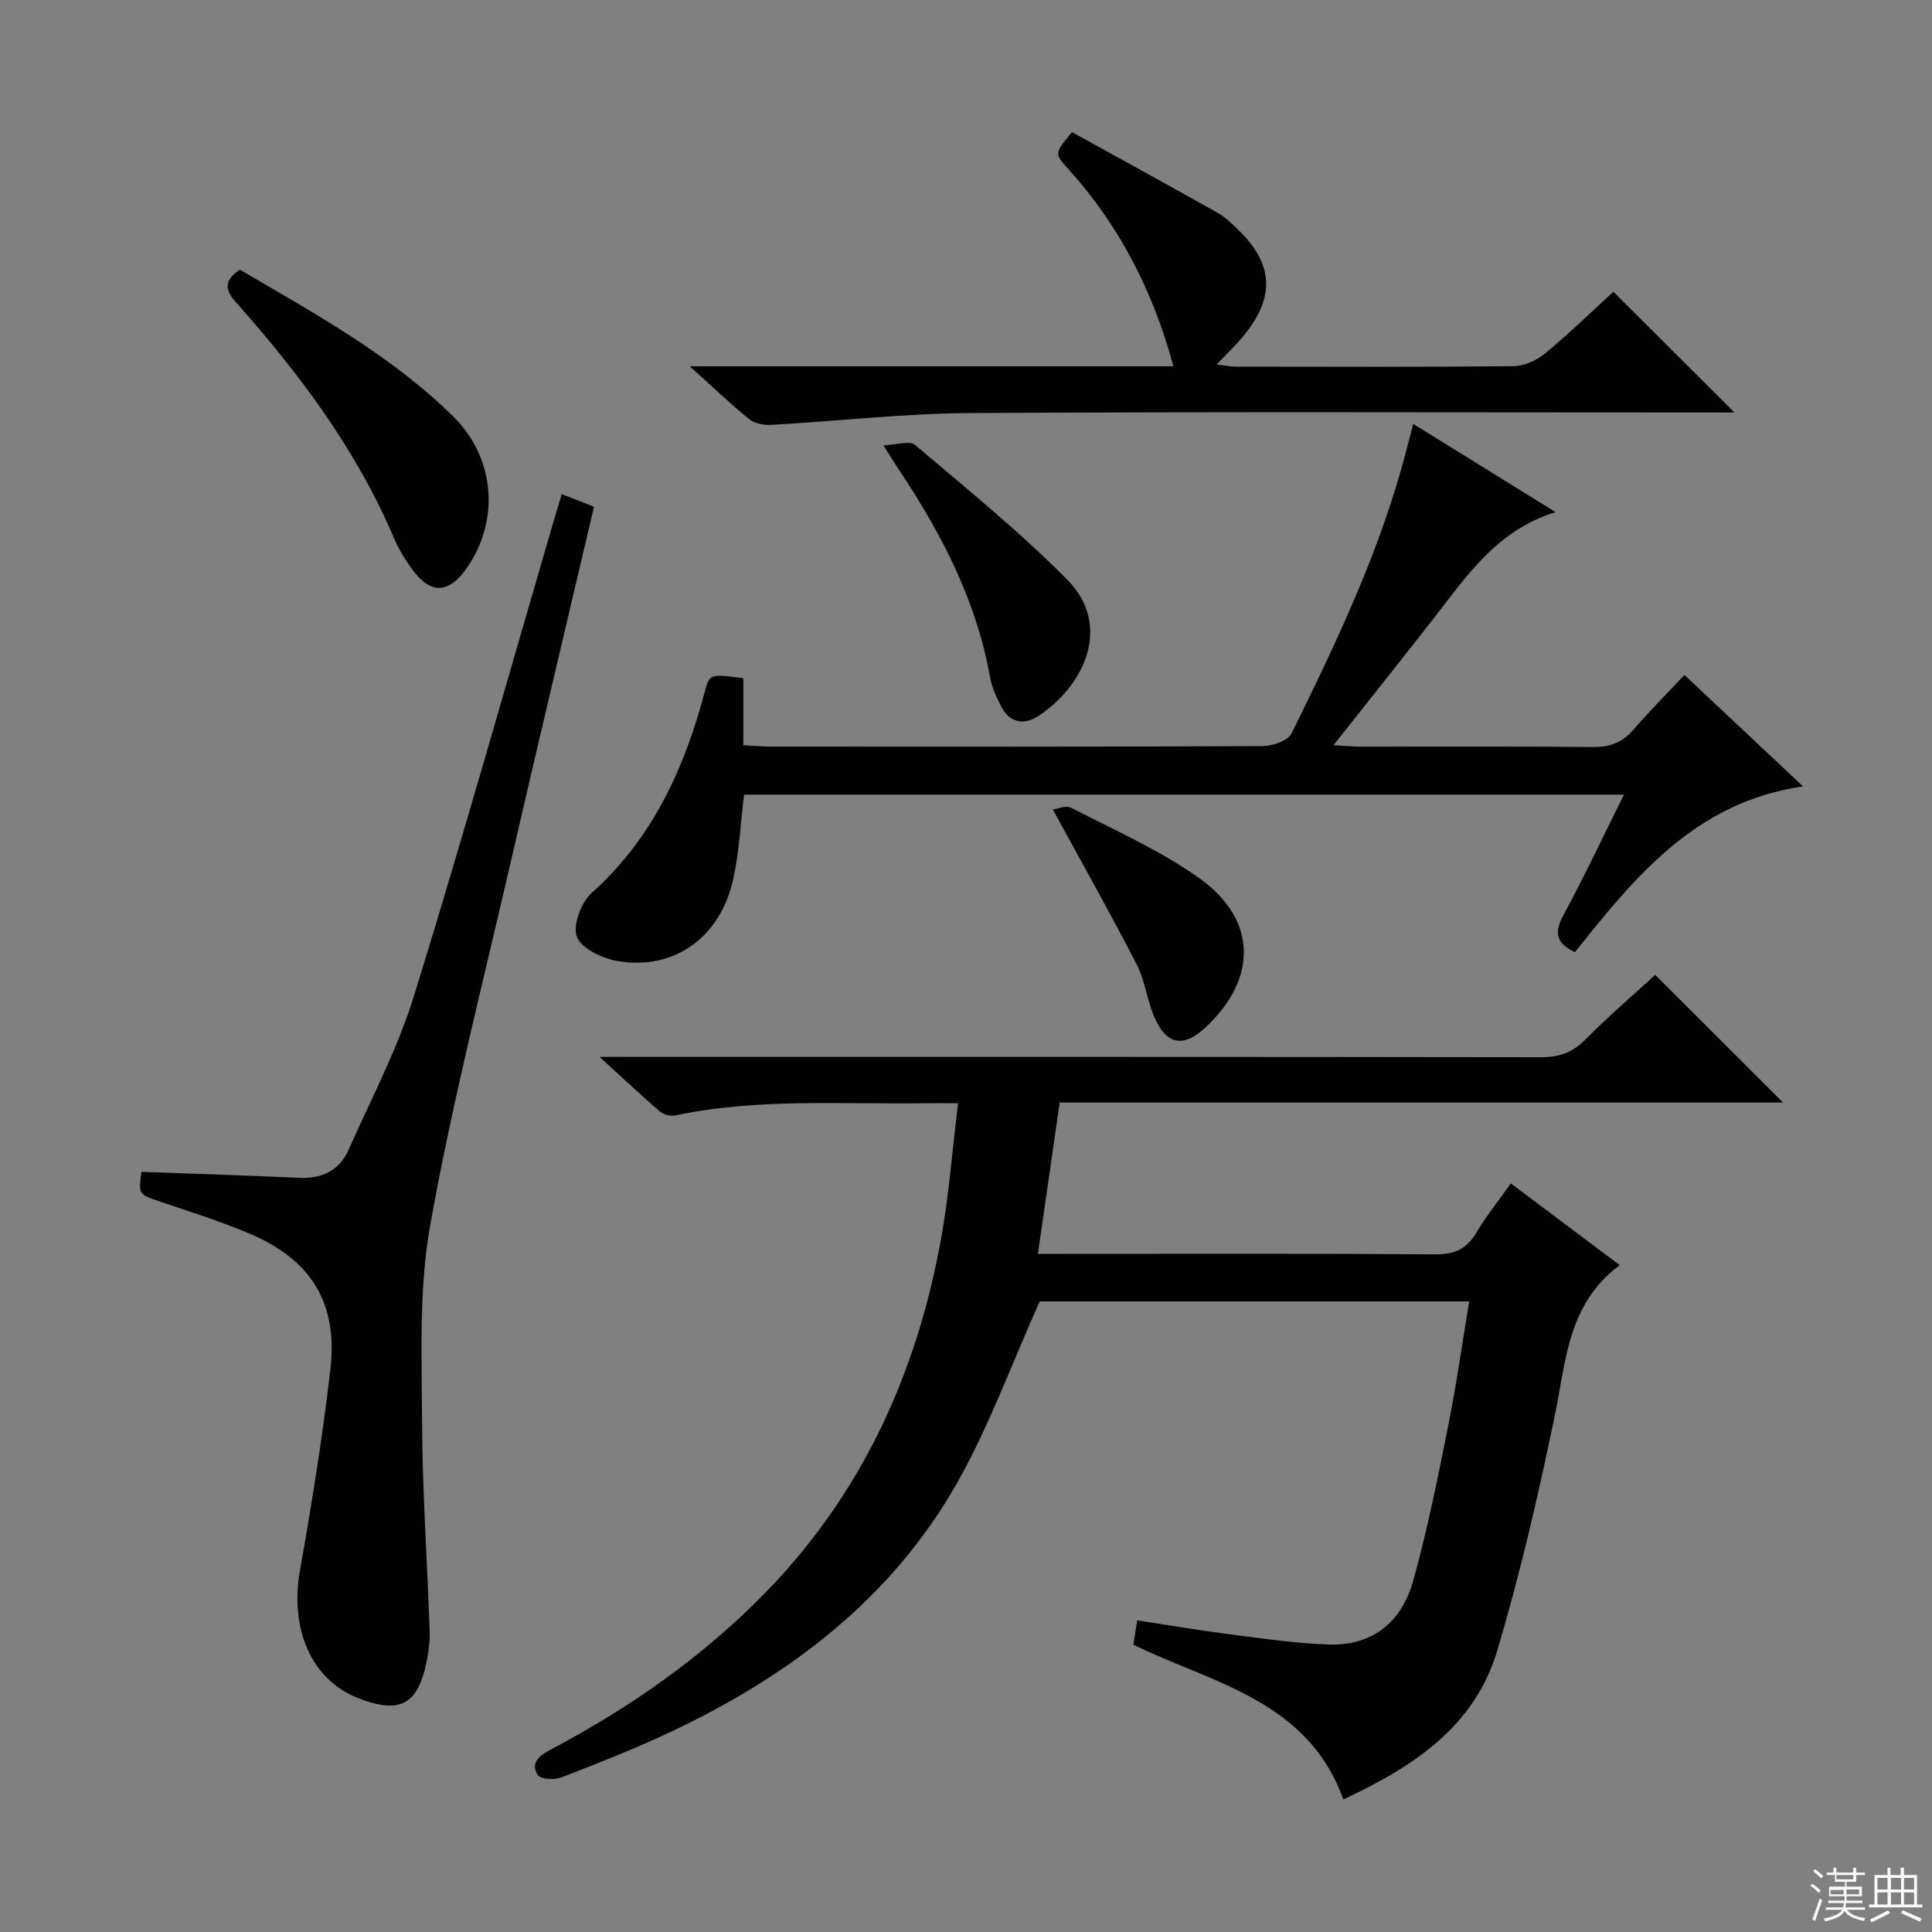 <svg enable-background="new 0 0 400 400" viewBox="0 0 400 400" xmlns="http://www.w3.org/2000/svg"><rect x="0" y="0" width="400" height="400" fill="#808080" stroke="none"/><g fill="#010102"><path d="m342.69 201.84c8.87 8.86 17.44 17.41 26.47 26.43-50 0-99.81 0-149.76 0-1.54 10.66-2.97 20.63-4.51 31.33h5.82c25.49 0 50.98-.09 76.47.1 3.99.03 6.5-1.14 8.5-4.52 2.02-3.4 4.53-6.5 7.12-10.16 7.65 5.74 15.05 11.28 22.55 16.92-10.81 8.02-11.11 19.85-13.44 31.11-3.39 16.38-7.16 32.74-11.94 48.75-4.68 15.67-17.35 24-31.85 30.75-7.42-20.57-26.97-24-43.46-32.02.22-1.45.44-2.88.78-5.05 6.57 1 12.87 2.07 19.22 2.89 6.75.87 13.52 1.86 20.3 2.11 8.79.32 15.12-4.21 17.65-13.27 2.93-10.53 5.08-21.3 7.23-32.03 1.69-8.41 2.87-16.92 4.34-25.74-30.54 0-60.46 0-88.92 0-5.86 13.05-10.49 25.91-17.14 37.64-13.41 23.66-34.2 39.53-58.42 51.09-7.64 3.65-15.55 6.75-23.45 9.82-1.43.56-4.35.4-4.91-.49-1.59-2.52.3-4.02 2.64-5.25 16.28-8.59 31.22-19.02 44.18-32.2 20.16-20.51 31.54-45.42 36.64-73.37 1.66-9.07 2.34-18.33 3.56-28.27-2.79 0-4.58-.03-6.36 0-17.43.28-34.95-1.13-52.23 2.54-.97.21-2.4-.19-3.16-.84-3.88-3.33-7.61-6.84-12.48-11.29h6.89c62.65 0 125.29-.03 187.94.07 3.76.01 6.56-.92 9.24-3.63 4.66-4.71 9.72-9.04 14.49-13.42z"/><path d="m322.06 106.02c-12.12 3.77-18.3 13.11-25.08 21.81-6.71 8.61-13.53 17.14-20.9 26.46 2.6.14 4.19.29 5.79.29 15.99.02 31.98-.08 47.97.08 3.46.04 6.01-.91 8.27-3.51 3.26-3.76 6.78-7.3 10.63-11.41 8.37 7.86 16.17 15.19 24.57 23.08-22.28 3.18-34.85 18.78-47.24 34.32-3.95-1.89-4.33-4.08-2.39-7.65 4.34-8 8.21-16.27 12.54-24.97-61.17 0-121.65 0-182.17 0-.72 5.87-.99 11.7-2.2 17.32-2.63 12.21-12.28 19.16-24.01 17.13-3.12-.54-7.41-2.54-8.38-4.97-.93-2.33.82-7.14 2.99-9.08 12.73-11.38 19.31-25.96 23.54-41.99.9-3.42 1.16-3.41 7.91-2.51v13.87c2.07.11 3.81.28 5.56.28 33.98.02 67.96.06 101.94-.1 2.07-.01 5.26-1.11 6.01-2.65 9.4-19.05 18.54-38.24 23.86-58.96.37-1.44.75-2.88 1.33-5.09 9.81 6.09 19.41 12.03 29.46 18.25z"/><path d="m29.28 242.61c11.16.42 21.94.76 32.72 1.25 4.69.21 8.26-1.55 10.15-5.77 4.72-10.6 10.19-21 13.6-32.03 10.18-32.92 19.51-66.11 29.17-99.19.42-1.43.87-2.85 1.39-4.56 2.27.89 4.37 1.71 6.67 2.61-5.83 24.85-11.66 49.36-17.32 73.9-5.73 24.88-12.08 49.66-16.58 74.77-2.35 13.11-1.76 26.83-1.7 40.26.06 14.62 1.07 29.24 1.58 43.86.07 1.97-.19 3.98-.56 5.92-1.77 9.32-5.59 11.39-14.38 7.89-9.6-3.82-14.05-14.31-11.92-26.33 2.45-13.86 4.7-27.78 6.31-41.76 1.57-13.68-4-22.61-16.73-28.02-6.09-2.59-12.45-4.55-18.72-6.7-4.27-1.46-4.29-1.39-3.68-6.1z"/><path d="m142.81 75.83h100.13c-4.23-15.65-11.23-29.19-21.78-40.86-2.89-3.2-2.89-3.2.79-7.61 9.93 5.48 20.08 11.04 30.16 16.71 1.57.88 2.91 2.21 4.22 3.48 7.35 7.11 7.72 13.96 1.16 21.94-1.57 1.91-3.38 3.63-5.6 5.98 1.67.19 2.84.44 4.01.44 19.15.02 38.3.1 57.45-.1 2.2-.02 4.77-1.17 6.51-2.61 5-4.12 9.65-8.66 14.17-12.79 8.17 8.14 16.26 16.21 25.07 24.99-2.19 0-4.02 0-5.86 0-50.79 0-101.58-.18-152.37.12-13.74.08-27.47 1.68-41.22 2.45-1.5.08-3.4-.27-4.51-1.17-3.86-3.11-7.44-6.56-12.33-10.97z"/><path d="m49.65 55.82c15.51 9.13 31.35 17.7 44.26 30.49 8.62 8.54 9.62 21.47 2.69 31.36-3.74 5.33-7.5 5.42-11.33.11-1.45-2.01-2.77-4.18-3.74-6.46-7.79-18.3-19.55-33.94-32.62-48.67-2.18-2.46-2.83-4.4.74-6.83z"/><path d="m182.88 92.18c2.86-.09 5.46-.99 6.53-.09 10.72 9.1 21.72 17.98 31.58 27.96 9.4 9.51 3.45 22.07-6.12 28.26-2.92 1.88-5.84 1.31-7.56-2.01-.98-1.9-1.95-3.92-2.31-6-2.82-15.84-10-29.73-18.81-42.93-.83-1.23-1.6-2.5-3.31-5.19z"/><path d="m217.99 167.61c.79-.09 2.67-.95 3.8-.36 8.97 4.64 18.36 8.75 26.53 14.58 12.02 8.57 12.07 20.79 1.3 30.86-4.63 4.33-8.19 3.68-10.69-2.27-1.47-3.5-1.9-7.47-3.62-10.81-5.38-10.44-11.15-20.67-17.32-32z"/></g><path d="m374.8 390.4.4-.4c.7.5 1.3 1 1.8 1.4l-.5.5c-.5-.6-1.1-1.1-1.7-1.5zm1 7.3-.6-.3c.5-1.4 1.1-2.8 1.5-4.3.2.1.4.2.6.3-.5 1.3-1 2.8-1.5 4.3zm-.4-10.3.4-.4c.4.3 1 .8 1.7 1.4l-.5.5c-.4-.5-1-1-1.6-1.5zm2.5.3h1.7v-1h.6v1h3.5v-1h.6v1h1.8v.5h-1.8v1.4h-2v1h3.2v2h-3.2v.9h3.3v.5h-3.4c0 .3-.1.6-.1.9h4v.5h-3.7c.7.9 1.9 1.5 3.8 1.7-.1.2-.2.4-.3.6-2.1-.4-3.5-1.1-4-2.1-.4 1-1.8 1.7-4 2.2-.1-.2-.2-.4-.3-.6 2.1-.4 3.4-1 3.8-1.8h-3.4v-.5h3.6c.1-.3.1-.6.2-.9h-3.3v-.5h3.4c0-.3 0-.6 0-.9h-3.2v-2h3.3v-1h-2.1v-1.4h-1.7v-.5zm1.1 3.5v1h2.7c0-.3 0-.4 0-.4 0-.1 0-.2 0-.2 0-.1 0-.2 0-.3h-2.7zm1.2-3v.9h3.5v-.9zm4.7 3h-2.6v.6.4h2.6z" fill="#fbfcfa"/><path d="m393.6 386.7h.6v1.5h2.7v6.1h1.1v.6h-11v-.6h1.1v-6.1h2.7v-1.5h.6v1.5h2.1v-1.5zm-2.7 8.8.4.6c-1.2.6-2.5 1.3-3.8 1.9-.1-.2-.2-.4-.3-.6 1.2-.6 2.5-1.2 3.7-1.9zm-2.2-6.7v2.4h2.1v-2.4zm0 3v2.5h2.1v-2.5zm2.8-3v2.4h2.1v-2.4zm0 3v2.5h2.1v-2.5zm6 6.1c-1.4-.7-2.7-1.3-3.9-1.8l.3-.6c1.5.6 2.7 1.2 3.9 1.7zm-1.2-9.1h-2.1v2.4h2.1zm-2.1 3v2.5h2.1v-2.5z" fill="#fbfcfa"/></svg>